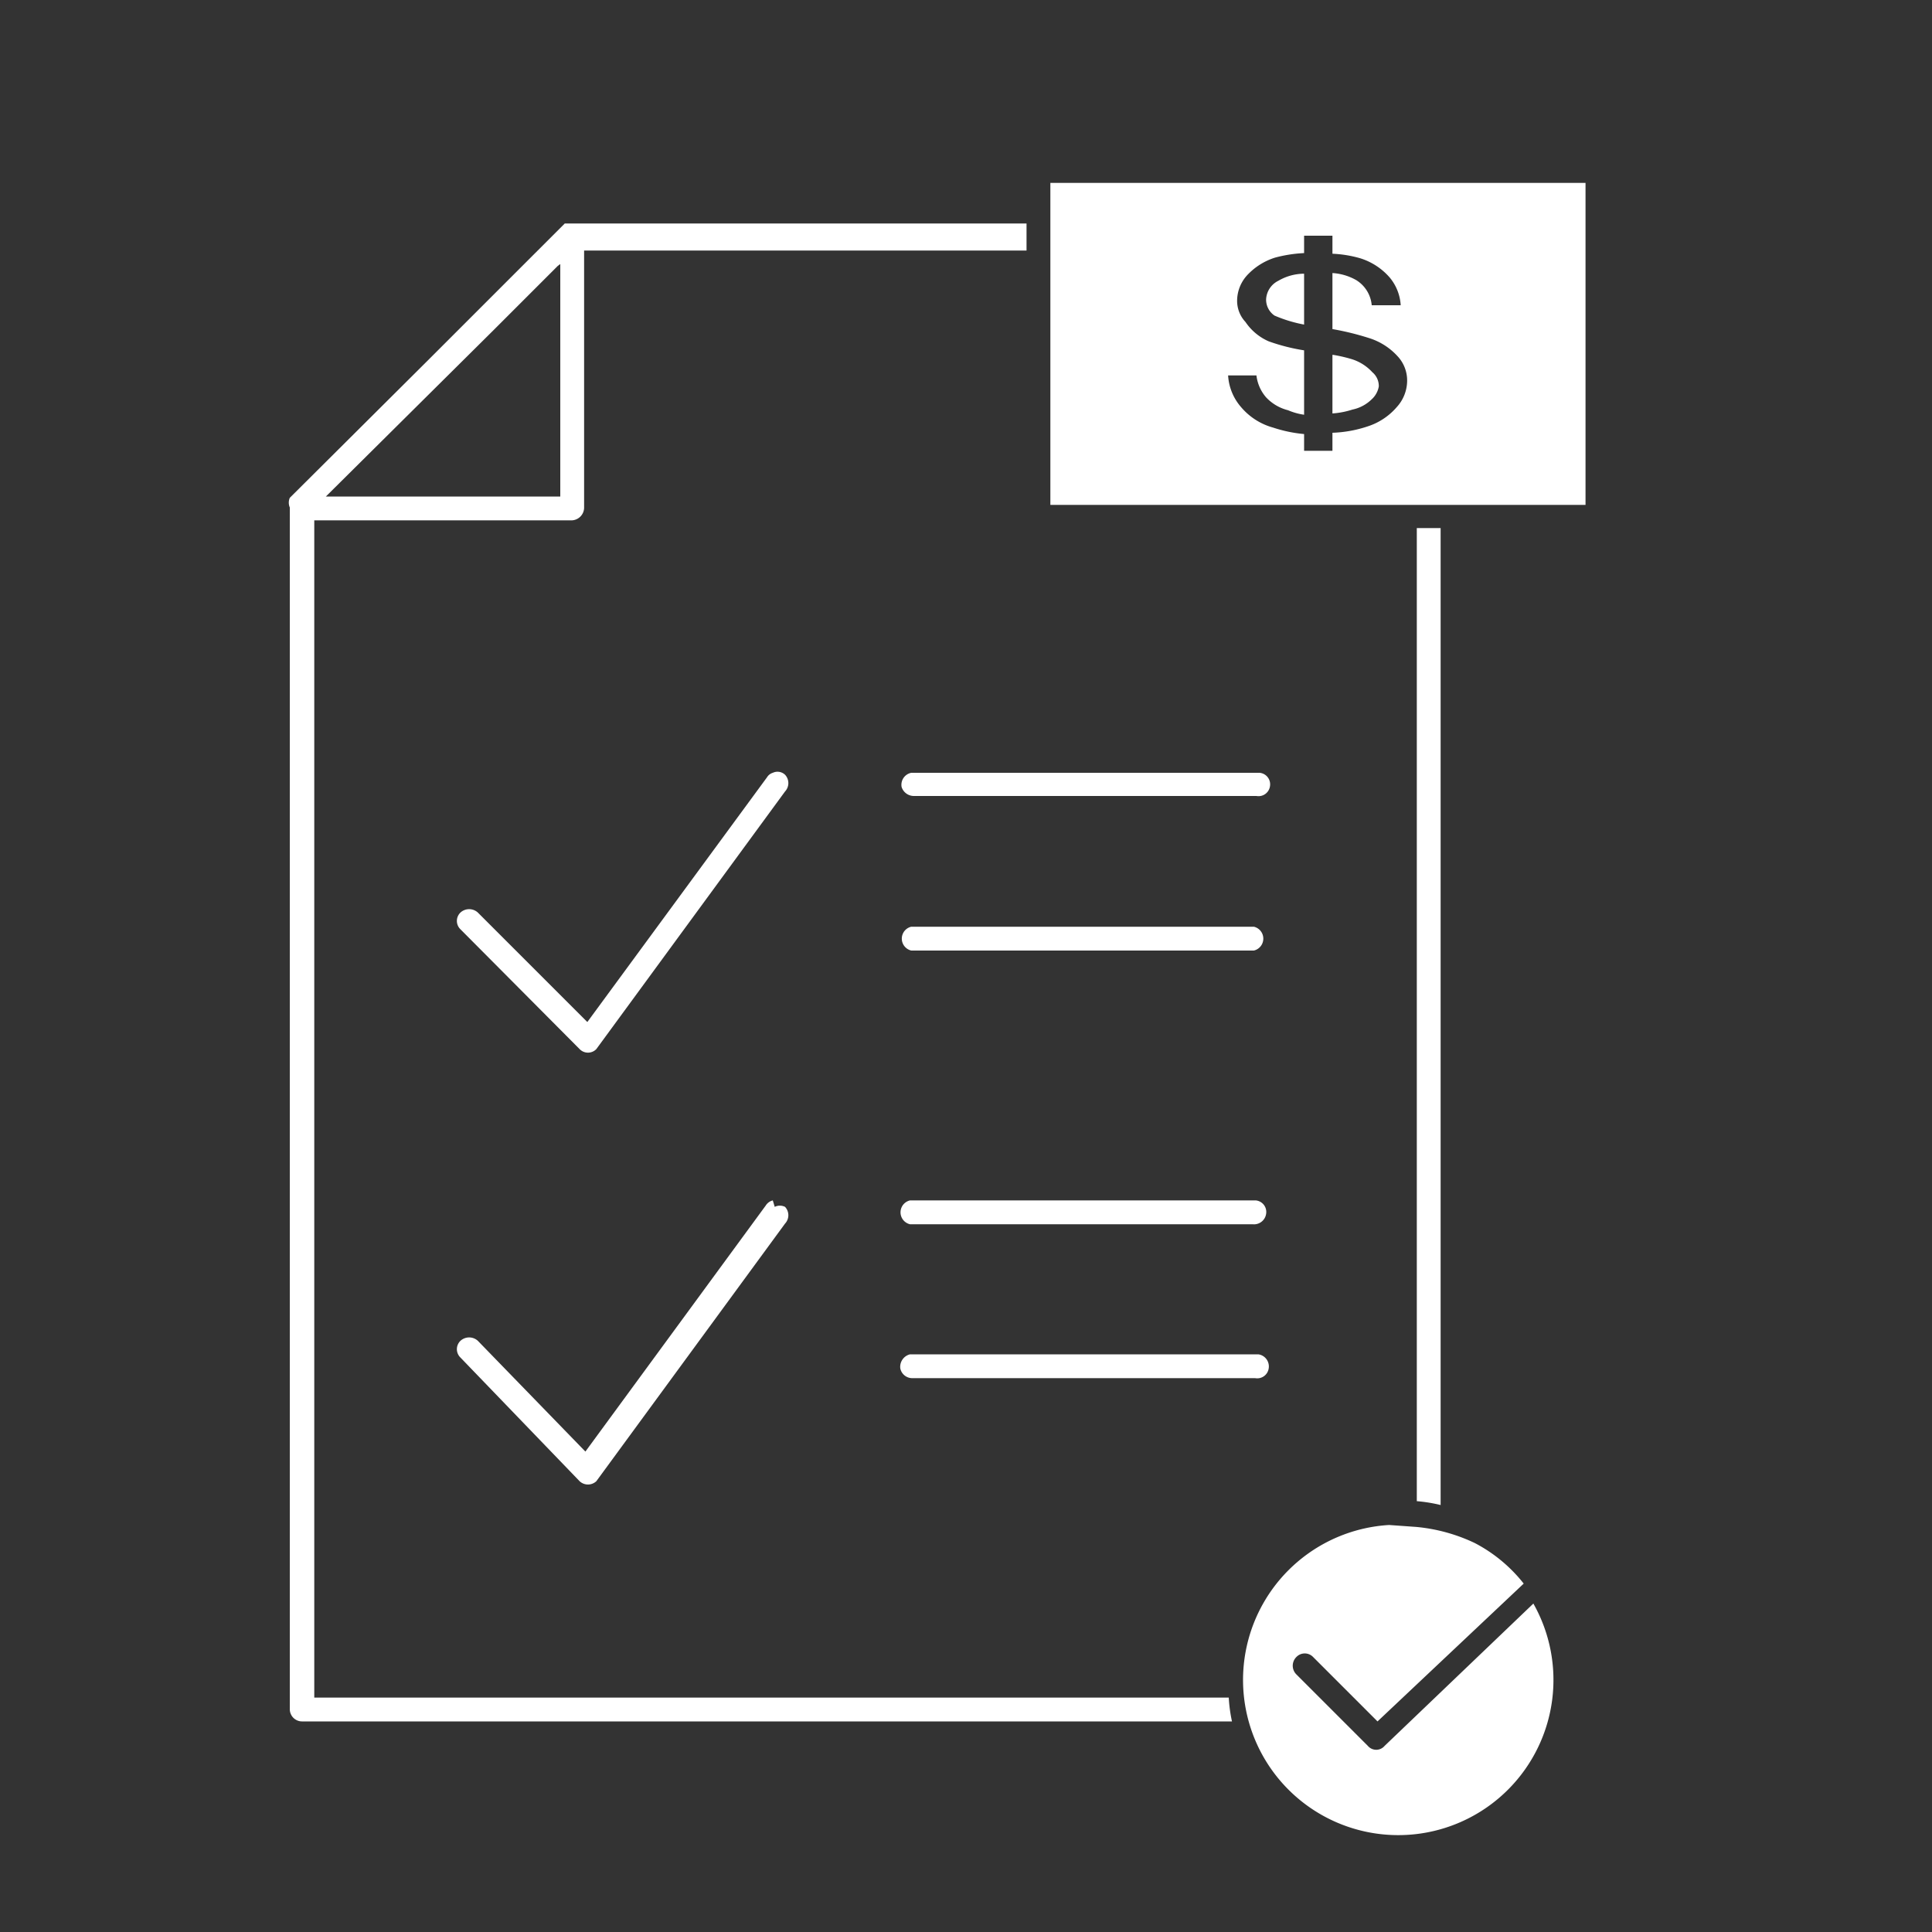 <svg id="Layer_1" data-name="Layer 1" xmlns="http://www.w3.org/2000/svg" xmlns:xlink="http://www.w3.org/1999/xlink" viewBox="0 0 30 30"><rect x="0" y="0" width="30" height="30" fill="#333333" stroke="none"/><defs><style>.cls-1,.cls-2,.cls-3{fill:#fff;}.cls-1{clip-rule:evenodd;}.cls-3{fill-rule:evenodd;}.cls-4{clip-path:url(#clip-path);}.cls-5{clip-path:url(#clip-path-2);}</style><clipPath id="clip-path"><path class="cls-1" d="M40.73-76.08a1.6,1.6,0,0,0-1.13-.47,1.56,1.56,0,0,0-1.13.47,1.59,1.59,0,0,0,0,2.26L58.32-53.9,38.47-34a1.6,1.6,0,0,0,0,2.27,1.61,1.61,0,0,0,2.26,0l21-21.06a1.61,1.61,0,0,0,0-2.26Z"/></clipPath><clipPath id="clip-path-2"><path class="cls-1" d="M16.49-31.71a1.56,1.56,0,0,0,1.13.47,1.56,1.56,0,0,0,1.13-.47,1.62,1.62,0,0,0,0-2.27L-1.11-53.9,18.75-73.82a1.61,1.61,0,0,0,0-2.26,1.59,1.59,0,0,0-2.26,0l-21,21a1.59,1.59,0,0,0,0,2.26Z"/></clipPath></defs><title>icon</title><path class="cls-2" d="M16.31,2.84v5h8.31v-5Zm-7.48.63h0s-.05,0-.06,0L6.65,5.59,4.5,7.73l0,0h0a.05.05,0,0,0,0,0h0a.19.19,0,0,0,0,.15V26.54a.19.19,0,0,0,.19.19h0l14.44,0a2.35,2.35,0,0,1-.05-.37l-14.2,0V8.08h4a.2.2,0,0,0,.19-.19l0-4h6.87V3.47H8.83Zm11.42.19h.44v.28a1.84,1.84,0,0,1,.43.07,1,1,0,0,1,.46.3.74.74,0,0,1,.17.43l-.45,0a.51.51,0,0,0-.24-.39.85.85,0,0,0-.37-.11v.87a4.25,4.25,0,0,1,.57.14,1,1,0,0,1,.44.28.55.55,0,0,1,.15.38.61.61,0,0,1-.16.41,1,1,0,0,1-.45.3,1.92,1.92,0,0,1-.55.1V7h-.44V6.74a2.14,2.14,0,0,1-.48-.1,1,1,0,0,1-.5-.32.82.82,0,0,1-.2-.49l.44,0a.63.63,0,0,0,.15.34.7.7,0,0,0,.34.2,1,1,0,0,0,.25.07v-1a3,3,0,0,1-.55-.14A.84.84,0,0,1,19.34,5a.48.48,0,0,1-.13-.34.59.59,0,0,1,.15-.38A1,1,0,0,1,19.8,4a2.12,2.12,0,0,1,.45-.07V3.66ZM8.7,4.1l0,3.61H5.06l2.6-2.58,1-1Zm11.55.15a.8.8,0,0,0-.4.11.34.34,0,0,0-.19.29.3.3,0,0,0,.13.25,2.15,2.15,0,0,0,.46.14V4.25Zm.44,1.26v.91A1.31,1.31,0,0,0,21,6.36a.6.6,0,0,0,.3-.16A.35.35,0,0,0,21.41,6a.28.28,0,0,0-.1-.22A.73.73,0,0,0,21,5.58a2.28,2.28,0,0,0-.3-.07ZM22,8.2V23.31a2.38,2.38,0,0,1,.37.06V8.2ZM12,12a.16.16,0,0,0-.09.07L9.12,15.87l-1.7-1.7a.2.2,0,0,0-.27,0,.18.18,0,0,0,0,.26l0,0L9,16.29a.18.18,0,0,0,.26,0l0,0,2.93-4a.19.19,0,0,0,0-.26A.17.17,0,0,0,12,12Zm2.15,0a.19.19,0,0,0-.15.22.2.2,0,0,0,.19.14h5.32a.18.18,0,0,0,.21-.15.18.18,0,0,0-.16-.21H14.17Zm0,2.39a.19.19,0,0,0,0,.37h5.32a.19.19,0,0,0,0-.37H14.17ZM12,18.64a.18.18,0,0,0-.11.08l-2.8,3.82L7.42,20.82a.2.2,0,0,0-.27,0,.18.18,0,0,0,0,.26l0,0L9,23a.19.19,0,0,0,.26,0l0,0,2.93-4a.19.19,0,0,0,0-.26.18.18,0,0,0-.16,0Zm2.13,0a.19.19,0,0,0,0,.37h5.32a.19.19,0,0,0,.21-.16.18.18,0,0,0-.16-.21H14.17Zm0,2.39a.2.2,0,0,0-.15.22.19.19,0,0,0,.19.15h5.32a.18.18,0,0,0,.21-.15.19.19,0,0,0-.16-.22H14.17Zm7.44,2.65a2.41,2.41,0,1,0,2.24,1.22L21.5,27.11a.17.17,0,0,1-.26,0L20.13,26a.19.19,0,0,1,0-.27.18.18,0,0,1,.26,0l1,1,2.27-2.14a2.35,2.35,0,0,0-.76-.63h0s0,0,0,0a2.69,2.69,0,0,0-.91-.25Z"/><path class="cls-3" d="M40.73-76.08a1.6,1.6,0,0,0-1.13-.47,1.56,1.56,0,0,0-1.13.47,1.59,1.59,0,0,0,0,2.26L58.32-53.9,38.47-34a1.6,1.6,0,0,0,0,2.27,1.61,1.61,0,0,0,2.26,0l21-21.06a1.61,1.61,0,0,0,0-2.26Z"/><g class="cls-4"><rect class="cls-2" x="-251.81" y="-809.27" width="1562.29" height="1406.06"/></g><path class="cls-3" d="M16.49-31.71a1.56,1.56,0,0,0,1.13.47,1.56,1.56,0,0,0,1.13-.47,1.62,1.62,0,0,0,0-2.27L-1.11-53.9,18.75-73.82a1.61,1.61,0,0,0,0-2.26,1.59,1.59,0,0,0-2.26,0l-21,21a1.59,1.59,0,0,0,0,2.26Z"/><g class="cls-5"><rect class="cls-2" x="-1253.27" y="-704.59" width="1562.29" height="1406.06"/></g></svg>